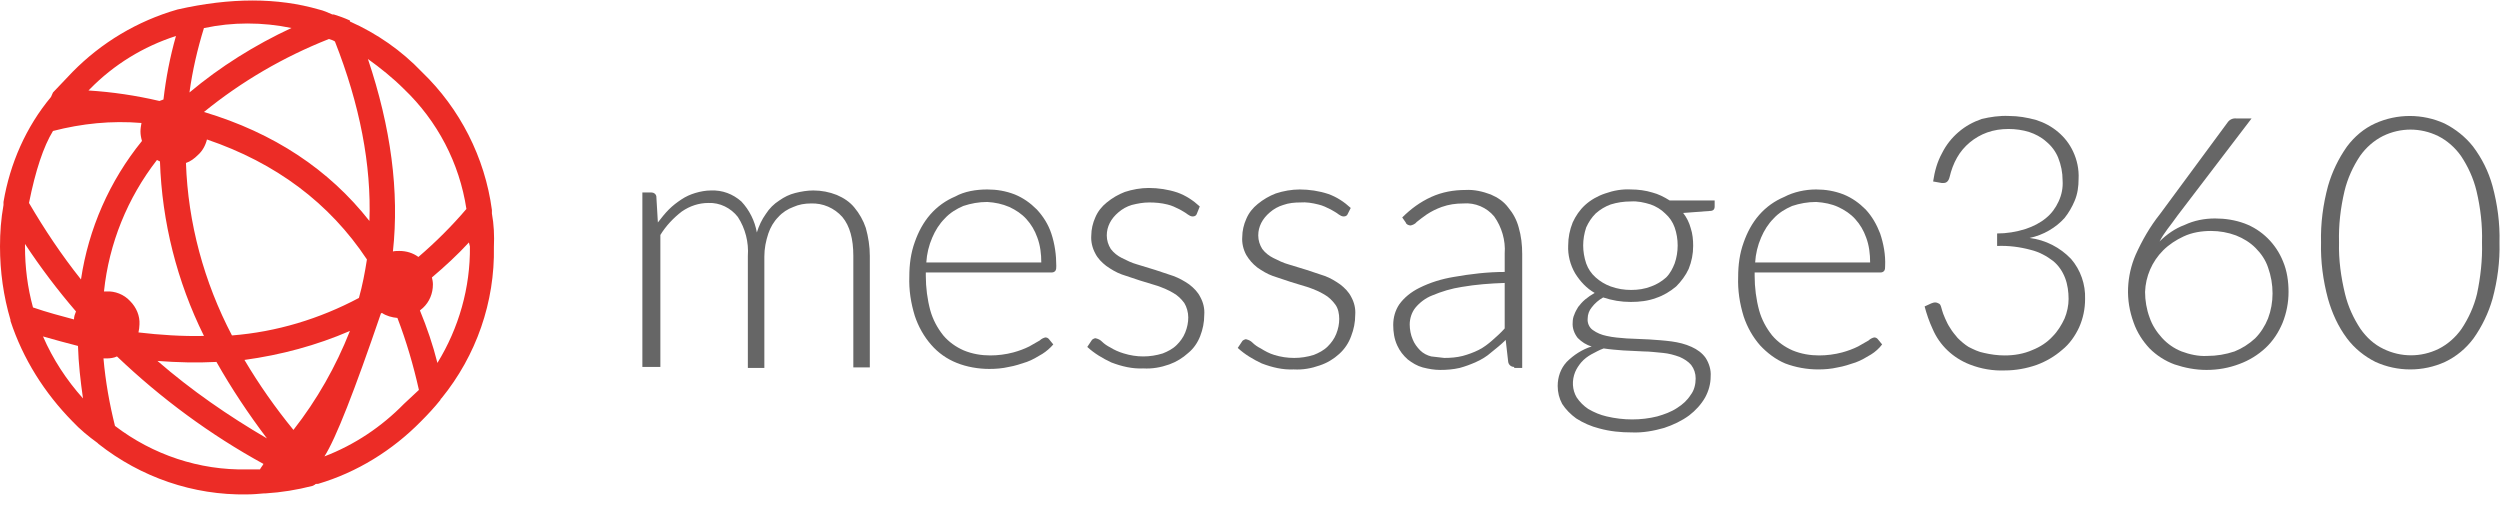 <?xml version="1.0" encoding="utf-8"?>
<!-- Generator: Adobe Illustrator 21.0.0, SVG Export Plug-In . SVG Version: 6.00 Build 0)  -->
<svg version="1.1" id="Layer_1" xmlns="http://www.w3.org/2000/svg" xmlns:xlink="http://www.w3.org/1999/xlink" x="0px" y="0px"
	 viewBox="0 0 500.1 105.3" style="enable-background:new 0 0 500.1 105.3;" xml:space="preserve">
<style type="text/css">
	.st0{fill:#666666;}
	.st1{fill:#EC2C26;}
</style>
<title>m360logo-ytel</title>
<g id="Layer_2-2">
	<g id="Layer_4_copy">
		<path class="st0" d="M128.5,73.4V38.5h1.8c0.5,0,0.9,0.3,1,0.8v0.1l0.3,5.1c0.7-0.9,1.4-1.8,2.2-2.6c0.8-0.8,1.6-1.4,2.5-2
			c0.9-0.6,1.8-1,2.8-1.3c1-0.3,2.1-0.5,3.1-0.5c2.3-0.1,4.4,0.7,6.1,2.2c1.6,1.7,2.7,3.9,3.1,6.2c0.4-1.3,1-2.6,1.8-3.7
			c0.7-1.1,1.6-2,2.7-2.7c1-0.7,2-1.2,3.2-1.5c1.2-0.3,2.4-0.5,3.6-0.5c1.6,0,3.2,0.3,4.7,0.9c1.4,0.6,2.6,1.4,3.5,2.5
			c1,1.2,1.8,2.6,2.3,4.1c0.5,1.8,0.8,3.7,0.8,5.6v22.3h-3.3V51.2c0-3.4-0.7-6-2.2-7.8c-1.6-1.8-3.9-2.8-6.3-2.7
			c-1.2,0-2.4,0.2-3.5,0.7c-1.1,0.4-2.2,1.1-3,2c-0.9,0.9-1.6,2.1-2,3.3c-0.5,1.5-0.8,3-0.8,4.6v22.3h-3.3V51.2
			c0.2-2.7-0.5-5.5-2-7.8c-1.4-1.8-3.6-2.9-5.9-2.8c-1.9,0-3.7,0.6-5.3,1.7c-1.7,1.3-3.2,2.9-4.3,4.7v26.4L128.5,73.4z"/>
		<path class="st0" d="M197.5,37.9c1.9,0,3.7,0.3,5.5,1c1.7,0.7,3.1,1.7,4.4,3c1.3,1.4,2.3,3,2.9,4.8c0.7,2.1,1,4.3,1,6.5
			c0,0.4,0,0.7-0.2,1c-0.2,0.2-0.4,0.3-0.7,0.3h-25.2v0.7c0,2.3,0.3,4.7,0.9,6.9c0.5,1.8,1.4,3.5,2.6,5c1.1,1.3,2.5,2.3,4.1,3
			c1.7,0.7,3.5,1,5.3,1c1.5,0,3.1-0.2,4.6-0.6c1.1-0.3,2.2-0.7,3.2-1.2c0.7-0.4,1.4-0.8,2.1-1.2c0.3-0.3,0.7-0.5,1.1-0.6
			c0.3,0,0.5,0.1,0.7,0.3l0.9,1.1c-0.6,0.7-1.4,1.4-2.2,1.9c-1,0.6-2,1.2-3.1,1.6c-1.2,0.4-2.4,0.8-3.6,1c-1.3,0.3-2.6,0.4-3.9,0.4
			c-2.2,0-4.5-0.4-6.5-1.2c-2-0.8-3.7-2-5.1-3.6c-1.5-1.7-2.6-3.7-3.3-5.8c-0.8-2.6-1.2-5.2-1.1-7.9c0-2.4,0.3-4.7,1.1-6.9
			c0.7-2,1.7-3.9,3.1-5.5c1.4-1.6,3.1-2.8,5-3.6C192.9,38.3,195.2,37.9,197.5,37.9z M197.5,40.4c-1.7,0-3.3,0.3-4.8,0.8
			c-1.4,0.6-2.7,1.4-3.7,2.5c-1.1,1.1-1.9,2.4-2.5,3.8c-0.7,1.6-1.1,3.3-1.2,5h23c0-1.7-0.2-3.4-0.8-5c-0.5-1.4-1.2-2.6-2.2-3.7
			c-0.9-1-2.1-1.8-3.4-2.4C200.5,40.8,199.1,40.5,197.5,40.4L197.5,40.4z"/>
		<path class="st0" d="M239.4,42.8c-0.1,0.3-0.4,0.5-0.8,0.5c-0.4,0-0.7-0.2-1-0.4c-0.5-0.4-1.1-0.7-1.6-1c-0.8-0.4-1.6-0.8-2.5-1
			c-1.2-0.3-2.4-0.4-3.6-0.4c-1.2,0-2.3,0.2-3.5,0.5c-1,0.3-1.9,0.8-2.7,1.5c-0.7,0.6-1.3,1.3-1.7,2.1c-0.4,0.8-0.6,1.6-0.6,2.5
			c0,1,0.3,1.9,0.8,2.7c0.6,0.8,1.4,1.4,2.2,1.8c1,0.5,2,1,3.1,1.3l3.6,1.1c1.2,0.4,2.4,0.8,3.6,1.2c1.1,0.4,2.2,1,3.2,1.7
			c0.9,0.7,1.7,1.5,2.2,2.5c0.6,1.1,0.9,2.3,0.8,3.6c0,1.5-0.3,2.9-0.8,4.2c-0.5,1.3-1.3,2.5-2.4,3.4c-1.1,1-2.4,1.8-3.8,2.3
			c-1.7,0.6-3.4,0.9-5.2,0.8c-2.2,0.1-4.3-0.4-6.4-1.2c-1.7-0.8-3.4-1.8-4.8-3.1l0.8-1.2c0.1-0.2,0.2-0.3,0.4-0.4
			c0.2-0.1,0.4-0.2,0.6-0.1c0.4,0.1,0.8,0.3,1.1,0.6c0.5,0.5,1.1,0.9,1.7,1.2c0.8,0.5,1.7,0.9,2.7,1.2c1.3,0.4,2.6,0.6,3.9,0.6
			c1.3,0,2.6-0.2,3.9-0.6c1-0.4,2-0.9,2.8-1.7c0.7-0.7,1.3-1.5,1.7-2.5c0.4-1,0.6-2,0.6-3c0-1-0.3-2.1-0.8-2.9
			c-0.6-0.8-1.3-1.5-2.2-2c-1-0.6-2-1-3.1-1.4l-3.6-1.1c-1.2-0.4-2.4-0.8-3.6-1.2c-1.1-0.4-2.1-1-3.1-1.7c-0.9-0.7-1.7-1.5-2.2-2.5
			c-0.6-1.1-0.9-2.4-0.8-3.6c0-1.2,0.3-2.5,0.8-3.6c0.5-1.2,1.3-2.2,2.3-3c1.1-0.9,2.3-1.6,3.6-2.1c1.5-0.5,3.2-0.8,4.8-0.8
			c1.9,0,3.9,0.3,5.7,0.9c1.7,0.6,3.2,1.6,4.5,2.8L239.4,42.8z"/>
		<path class="st0" d="M269.6,42.8c-0.1,0.3-0.4,0.5-0.8,0.5c-0.4,0-0.7-0.2-1-0.4c-0.5-0.4-1.1-0.7-1.6-1c-0.8-0.4-1.6-0.8-2.5-1
			c-1.2-0.3-2.4-0.5-3.6-0.4c-1.1,0-2.3,0.1-3.4,0.5c-1,0.3-1.9,0.8-2.7,1.5c-0.7,0.6-1.3,1.3-1.7,2.1c-0.4,0.8-0.6,1.6-0.6,2.5
			c0,1,0.3,1.9,0.8,2.7c0.6,0.8,1.4,1.4,2.2,1.8c1,0.5,2,1,3.1,1.3l3.6,1.1c1.2,0.4,2.4,0.8,3.6,1.2c1.1,0.4,2.1,1,3.1,1.7
			c0.9,0.7,1.7,1.5,2.2,2.5c0.6,1.1,0.9,2.3,0.8,3.6c0,1.5-0.3,2.9-0.8,4.2c-0.5,1.4-1.3,2.6-2.4,3.6c-1.1,1-2.4,1.8-3.9,2.3
			c-1.7,0.6-3.4,0.9-5.2,0.8c-2.2,0.1-4.3-0.4-6.4-1.2c-1.7-0.8-3.4-1.8-4.8-3.1l0.8-1.2c0.1-0.2,0.2-0.3,0.4-0.4
			c0.2-0.1,0.4-0.2,0.6-0.1c0.4,0.1,0.8,0.3,1.1,0.6c0.5,0.5,1.1,0.9,1.7,1.2c0.8,0.5,1.7,1,2.7,1.3c1.3,0.4,2.6,0.6,4,0.6
			c1.3,0,2.6-0.2,3.9-0.6c1-0.4,2-0.9,2.8-1.7c0.7-0.7,1.3-1.5,1.7-2.5c0.4-1,0.6-2,0.6-3c0-1-0.2-2.1-0.8-2.9
			c-0.6-0.8-1.3-1.5-2.2-2c-1-0.6-2-1-3.1-1.4l-3.6-1.1c-1.2-0.4-2.4-0.8-3.6-1.2c-1.1-0.4-2.1-1-3.1-1.7c-0.9-0.7-1.6-1.5-2.2-2.5
			c-0.6-1.1-0.9-2.4-0.8-3.6c0-1.2,0.3-2.5,0.8-3.6c0.5-1.2,1.3-2.2,2.3-3c1.1-0.9,2.3-1.6,3.6-2.1c1.5-0.5,3.2-0.8,4.8-0.8
			c1.9,0,3.9,0.3,5.7,0.9c1.7,0.6,3.2,1.6,4.5,2.8L269.6,42.8z"/>
		<path class="st0" d="M302.9,73.4c-0.6,0-1.1-0.4-1.2-1l-0.5-4.4c-0.9,0.9-1.9,1.7-2.9,2.5c-0.9,0.8-1.9,1.4-3,1.9
			c-1.1,0.5-2.2,0.9-3.3,1.2c-1.3,0.3-2.6,0.4-3.9,0.4c-1.2,0-2.3-0.2-3.5-0.5c-1.1-0.3-2.1-0.9-3-1.6c-0.9-0.8-1.6-1.7-2.1-2.8
			c-0.6-1.3-0.8-2.7-0.8-4.1c0-1.5,0.4-2.9,1.2-4.1c1-1.4,2.4-2.5,4-3.3c2.2-1.1,4.5-1.8,6.9-2.2c3.4-0.6,6.8-1,10.2-1v-3.7
			c0.2-2.6-0.6-5.3-2.1-7.4c-1.5-1.8-3.8-2.8-6.2-2.6c-1.5,0-2.9,0.2-4.3,0.7c-1.1,0.4-2.1,0.9-3,1.5c-0.7,0.5-1.4,1-2,1.5
			c-0.3,0.4-0.8,0.6-1.2,0.7c-0.4,0-0.9-0.2-1-0.6l-0.7-1c1.7-1.7,3.6-3.1,5.8-4.1c2.2-1,4.5-1.4,6.9-1.4c1.7-0.1,3.4,0.3,5,0.9
			c1.4,0.6,2.6,1.4,3.5,2.6c1,1.2,1.7,2.5,2.1,4c0.5,1.7,0.7,3.5,0.7,5.3v22.8H302.9z M288.9,71.6c1.3,0,2.5-0.1,3.7-0.4
			c1.1-0.3,2.2-0.7,3.2-1.2c1-0.5,1.9-1.2,2.7-1.9c0.8-0.7,1.7-1.5,2.5-2.4v-9.1c-2.9,0.1-5.7,0.3-8.6,0.8c-2,0.3-4,0.9-5.9,1.7
			c-1.3,0.5-2.5,1.4-3.4,2.5c-0.7,0.9-1.1,2.1-1.1,3.3c0,1,0.2,2.1,0.6,3c0.3,0.8,0.9,1.6,1.5,2.2c0.6,0.6,1.4,1,2.2,1.2
			C287.1,71.4,288,71.5,288.9,71.6L288.9,71.6z"/>
		<path class="st0" d="M326.3,37.9c1.4,0,2.9,0.2,4.2,0.6c1.2,0.3,2.4,0.9,3.5,1.6h9v1.2c0,0.6-0.3,0.9-1,0.9l-5.3,0.4
			c0.7,0.9,1.2,1.9,1.5,3c0.4,1.2,0.5,2.4,0.5,3.6c0,1.6-0.3,3.1-0.9,4.6c-0.6,1.3-1.5,2.5-2.5,3.5c-1.2,1-2.5,1.8-4,2.3
			c-1.6,0.6-3.3,0.8-5.1,0.8c-1.9,0-3.7-0.3-5.5-0.9c-0.9,0.5-1.7,1.2-2.3,2c-0.5,0.6-0.8,1.4-0.8,2.2c-0.1,0.9,0.3,1.8,1,2.3
			c0.8,0.6,1.8,1,2.8,1.2c1.3,0.3,2.7,0.4,4,0.5l4.5,0.2c1.5,0.1,3,0.2,4.5,0.4c1.4,0.2,2.7,0.5,4,1.1c1.1,0.5,2.1,1.2,2.8,2.2
			c0.7,1.1,1.1,2.4,1,3.7c0,1.5-0.4,2.9-1.1,4.2c-0.8,1.4-1.9,2.6-3.2,3.6c-1.5,1.1-3.2,1.9-5,2.5c-2.1,0.6-4.3,1-6.5,0.9
			c-2.2,0-4.3-0.2-6.5-0.8c-1.6-0.4-3.2-1.1-4.6-2c-1.1-0.8-2.1-1.8-2.8-2.9c-0.6-1.1-0.9-2.3-0.9-3.6c0-1.8,0.6-3.5,1.8-4.8
			c1.4-1.4,3.1-2.5,5-3.1c-1.1-0.3-2-0.9-2.8-1.7c-0.7-0.9-1.1-2-1-3.1c0-0.5,0.1-1.1,0.3-1.5c0.2-0.6,0.5-1.1,0.8-1.6
			c0.4-0.5,0.8-1,1.4-1.5c0.6-0.5,1.2-0.9,1.9-1.3c-1.6-0.9-2.9-2.3-3.9-3.9c-1-1.7-1.5-3.7-1.4-5.6c0-1.6,0.3-3.1,0.9-4.6
			c0.6-1.3,1.4-2.5,2.5-3.5c1.1-1,2.5-1.8,4-2.3C322.8,38.1,324.5,37.8,326.3,37.9z M339.2,75.7c0-1-0.3-1.9-0.9-2.7
			c-0.6-0.7-1.4-1.2-2.3-1.6c-1.1-0.4-2.2-0.7-3.3-0.8c-1.3-0.1-2.6-0.3-3.9-0.3l-4.1-0.2c-1.3-0.1-2.6-0.2-3.9-0.4
			c-0.9,0.3-1.7,0.8-2.5,1.2c-0.7,0.4-1.4,0.9-2,1.6c-0.5,0.6-0.9,1.2-1.2,1.9c-0.7,1.7-0.6,3.6,0.3,5.1c0.6,0.9,1.4,1.7,2.3,2.3
			c1.2,0.7,2.4,1.2,3.7,1.5c1.7,0.4,3.4,0.6,5.1,0.6c1.7,0,3.4-0.2,5-0.6c1.4-0.4,2.8-0.9,4-1.7c1.1-0.7,2-1.5,2.7-2.6
			C338.9,78.1,339.2,76.9,339.2,75.7L339.2,75.7z M326.3,58c1.4,0,2.7-0.2,4-0.7c1.1-0.4,2.1-1,3-1.8c0.8-0.8,1.3-1.8,1.7-2.8
			c0.8-2.3,0.8-4.9,0-7.2c-0.4-1.1-1-2-1.9-2.8c-0.8-0.8-1.8-1.4-2.9-1.8c-1.3-0.4-2.6-0.7-4-0.6c-1.4,0-2.7,0.2-4,0.6
			c-1.1,0.4-2.1,1-3,1.8c-0.8,0.8-1.4,1.7-1.9,2.8c-0.4,1.2-0.6,2.4-0.6,3.6c0,1.2,0.2,2.4,0.6,3.6c0.4,1.1,1,2,1.9,2.8
			c0.9,0.8,1.9,1.4,3,1.8C323.6,57.8,324.9,58,326.3,58z"/>
		<path class="st0" d="M363.3,37.9c1.9,0,3.7,0.3,5.5,1c1.7,0.7,3.1,1.7,4.4,3c1.3,1.4,2.2,3,2.9,4.8c0.7,2.1,1.1,4.3,1,6.5
			c0,0.4,0,0.7-0.2,1c-0.2,0.2-0.4,0.3-0.7,0.3h-25.2v0.7c0,2.3,0.3,4.7,0.9,6.9c0.5,1.8,1.4,3.5,2.6,5c1.1,1.3,2.5,2.3,4.1,3
			c1.7,0.7,3.5,1,5.3,1c1.5,0,3.1-0.2,4.6-0.6c1.1-0.3,2.2-0.7,3.2-1.2c0.7-0.4,1.4-0.8,2.1-1.2c0.3-0.3,0.7-0.5,1.1-0.6
			c0.3,0,0.5,0.1,0.7,0.3l0.9,1.1c-0.6,0.8-1.4,1.5-2.2,2c-1,0.6-2,1.2-3.1,1.6c-1.2,0.4-2.4,0.8-3.6,1c-1.3,0.3-2.6,0.4-3.9,0.4
			c-2.2,0-4.5-0.4-6.6-1.2c-1.9-0.8-3.6-2.1-5-3.6c-1.5-1.7-2.6-3.7-3.3-5.8c-0.8-2.6-1.2-5.2-1.1-7.9c0-2.4,0.3-4.7,1.1-6.9
			c0.7-2,1.7-3.9,3.1-5.5c1.4-1.6,3.1-2.8,5-3.6C358.8,38.4,361.1,37.9,363.3,37.9z M363.3,40.4c-1.7,0-3.3,0.3-4.8,0.8
			c-1.4,0.6-2.7,1.4-3.7,2.5c-1.1,1.1-1.9,2.4-2.5,3.8c-0.7,1.6-1.1,3.3-1.2,5h23c0-1.7-0.2-3.4-0.8-5c-0.5-1.4-1.2-2.6-2.2-3.7
			c-0.9-1-2.1-1.8-3.4-2.4C366.4,40.8,364.9,40.5,363.3,40.4L363.3,40.4z"/>
		<path class="st0" d="M401.9,23.2c1.8,0,3.6,0.3,5.4,0.8c1.6,0.5,3.1,1.3,4.4,2.4c1.3,1.1,2.3,2.4,3,3.9c0.8,1.7,1.2,3.6,1.1,5.5
			c0,1.5-0.2,3-0.8,4.4c-0.5,1.2-1.2,2.4-2,3.4c-0.9,1-1.9,1.8-3.1,2.5c-1.2,0.7-2.5,1.2-3.9,1.5c3.2,0.4,6.1,1.9,8.3,4.2
			c1.9,2.2,2.9,5.1,2.8,8c0,2-0.4,3.9-1.2,5.7c-0.8,1.7-1.9,3.3-3.4,4.5c-1.5,1.3-3.2,2.3-5.1,3c-2,0.7-4.2,1.1-6.3,1.1
			c-2.4,0.1-4.8-0.3-7.1-1.2c-3.3-1.3-6-3.8-7.4-7.1c-0.7-1.5-1.2-3-1.6-4.5l1.3-0.6c0.3-0.1,0.5-0.2,0.8-0.2c0.3,0,0.5,0.1,0.7,0.2
			c0.3,0.1,0.4,0.4,0.5,0.7l0.2,0.7c0.1,0.4,0.3,0.9,0.6,1.6c0.3,0.7,0.6,1.3,1,1.9c0.4,0.7,1,1.4,1.5,2c0.7,0.7,1.4,1.3,2.2,1.8
			c1,0.5,2,1,3.1,1.2c1.3,0.3,2.7,0.5,4.1,0.5c1.9,0,3.8-0.3,5.6-1.1c1.5-0.6,2.9-1.5,4-2.7c1-1,1.8-2.3,2.4-3.6
			c0.5-1.2,0.8-2.6,0.8-3.9c0-1.4-0.2-2.9-0.7-4.2c-0.5-1.3-1.3-2.5-2.4-3.4c-1.3-1-2.8-1.8-4.4-2.2c-2.2-0.6-4.5-0.9-6.8-0.8v-2.5
			c1.9,0,3.8-0.3,5.7-0.9c1.5-0.5,2.9-1.2,4.1-2.2c1.1-0.9,1.9-2,2.5-3.3c0.6-1.3,0.9-2.7,0.8-4.2c0-1.6-0.3-3.1-0.9-4.6
			c-0.5-1.2-1.3-2.3-2.4-3.2c-1-0.9-2.2-1.5-3.4-1.9c-1.3-0.4-2.7-0.6-4.1-0.6c-1.5,0-2.9,0.2-4.3,0.7c-2.5,0.9-4.7,2.7-6,5
			c-0.7,1.2-1.2,2.6-1.5,3.9c-0.2,0.8-0.6,1.2-1.2,1.2c-0.1,0-0.3,0-0.4,0l-1.7-0.3c0.3-2,0.8-3.9,1.8-5.7c0.8-1.6,1.9-3,3.3-4.2
			c1.4-1.2,2.9-2,4.6-2.6C398.1,23.4,400,23.1,401.9,23.2z"/>
		<path class="st0" d="M443.1,43.7c2,0,4,0.3,5.9,1c3.5,1.3,6.3,4.1,7.7,7.6c0.8,1.9,1.1,4,1.1,6.1c0,2.1-0.4,4.2-1.2,6.2
			c-0.8,1.9-1.9,3.6-3.4,5c-1.5,1.4-3.3,2.5-5.2,3.2c-2.1,0.8-4.3,1.2-6.6,1.2c-2.2,0-4.3-0.4-6.4-1.1c-1.9-0.7-3.6-1.8-5-3.2
			c-1.4-1.5-2.5-3.2-3.2-5.2c-0.8-2.2-1.2-4.5-1.1-6.9c0.1-2.3,0.6-4.5,1.5-6.6c1.3-2.9,2.9-5.7,4.9-8.2l13.5-18.3
			c0.4-0.6,1.1-0.9,1.8-0.8h3l-14.8,19.4c-0.7,1-1.4,1.9-2,2.7c-0.6,0.8-1.2,1.7-1.6,2.5c1.4-1.4,3.1-2.6,5-3.3
			C438.9,44.1,441,43.7,443.1,43.7z M429.1,58.4c0,1.7,0.3,3.5,0.9,5.1c0.5,1.5,1.4,2.9,2.5,4.1c1.1,1.2,2.4,2.1,3.9,2.7
			c1.6,0.6,3.4,1,5.1,0.9c1.9,0,3.7-0.3,5.5-0.9c1.5-0.6,2.9-1.5,4.1-2.6c1.1-1.1,2-2.5,2.6-4c0.6-1.6,0.9-3.3,0.9-5
			c0-1.8-0.3-3.5-0.9-5.2c-0.5-1.5-1.4-2.8-2.5-3.9c-1.1-1.1-2.4-1.9-3.9-2.5c-1.6-0.6-3.3-0.9-5-0.9c-1.9,0-3.8,0.3-5.5,1.1
			c-1.5,0.7-2.9,1.6-4.1,2.8C430.5,52.3,429.2,55.3,429.1,58.4L429.1,58.4z"/>
		<path class="st0" d="M500,48.5c0.1,3.8-0.4,7.6-1.4,11.3c-0.8,2.8-2.1,5.5-3.8,7.9c-1.5,2-3.4,3.6-5.7,4.7c-4.4,2-9.5,2-13.9,0
			c-2.2-1.1-4.2-2.7-5.7-4.7c-1.8-2.4-3-5.1-3.8-7.9c-1-3.7-1.5-7.5-1.4-11.3c-0.1-3.8,0.4-7.6,1.4-11.3c0.8-2.8,2.1-5.5,3.8-7.9
			c1.5-2,3.4-3.6,5.6-4.6c4.4-2,9.5-2,13.9,0c2.2,1.1,4.2,2.7,5.7,4.6c1.8,2.4,3.1,5,3.9,7.9C499.6,40.9,500.1,44.7,500,48.5z
			 M496.5,48.5c0.1-3.5-0.3-6.9-1.1-10.3c-0.6-2.5-1.7-4.9-3.1-7c-1.2-1.7-2.8-3.1-4.6-4c-3.5-1.7-7.5-1.7-11,0
			c-1.8,0.9-3.4,2.3-4.6,4c-1.4,2.1-2.5,4.5-3.1,7c-0.8,3.4-1.2,6.8-1.1,10.3c-0.1,3.5,0.4,7,1.2,10.3c0.6,2.5,1.7,4.9,3.1,7
			c1.2,1.7,2.7,3.1,4.6,4c3.5,1.7,7.5,1.7,11,0c1.8-0.9,3.4-2.3,4.6-4c1.4-2.1,2.5-4.5,3.1-7C496.2,55.5,496.6,52,496.5,48.5
			L496.5,48.5z"/>
		<path class="st1" d="M98.4,42.7V42C97,31.5,92,21.7,84.4,14.4c-4.1-4.3-9-7.7-14.4-10.1V4.1c-1.1-0.5-2.2-0.9-3.2-1.2h-0.3
			c-0.9-0.4-1.8-0.8-2.7-1c-8.3-2.4-17.7-2.4-28.3,0c-8,2.3-15.2,6.6-21,12.5c-1.3,1.4-2.6,2.7-3.9,4.1c-0.1,0.3-0.3,0.6-0.4,0.9
			C5.2,25.4,2,32.7,0.7,40.4V41C0.2,43.8,0,46.5,0,49.3c0,5,0.7,10,2.1,14.7v0.2c2.5,7.6,6.8,14.4,12.4,20.1c1.5,1.6,3.2,3,5,4.3
			l0.2,0.2c8.5,6.7,19,10.3,29.7,10.1c1.1,0,2.3-0.1,3.4-0.2h0.3c3.2-0.2,6.3-0.7,9.4-1.5c0.1,0,0.3-0.1,0.3-0.2h0.2
			c0-0.1,0.1-0.2,0.3-0.2h0.3c7.8-2.3,14.9-6.7,20.6-12.5c1.4-1.4,2.7-2.8,3.9-4.3c0-0.1,0.1-0.3,0.2-0.3c7-8.6,10.7-19.3,10.5-30.3
			C98.9,47.1,98.8,44.9,98.4,42.7z M80.8,17.8c6.7,6.4,11.1,14.8,12.5,24c-2.9,3.4-6.1,6.6-9.6,9.6c-1.1-0.8-2.4-1.2-3.8-1.2
			c-0.4,0-0.9,0-1.3,0.1c1.3-12-0.4-24.8-5-38.5C76.1,13.6,78.6,15.6,80.8,17.8L80.8,17.8z M26,60.2c-1.2-1.3-3-2-4.7-1.9h-0.5
			c1-9.6,4.7-18.7,10.6-26.3c0.2,0.1,0.4,0.2,0.6,0.3c0.4,12.1,3.4,24,8.8,34.9c-4.4,0.1-8.8-0.2-13.1-0.7c0.1-0.5,0.2-1.1,0.2-1.6
			C28,63.2,27.3,61.5,26,60.2z M37.2,32.6c0.9-0.3,1.7-0.9,2.4-1.6c0.9-0.8,1.5-1.9,1.8-3.1c13.8,4.7,24.5,12.7,32,24
			c-0.4,2.6-0.9,5.2-1.6,7.7c-7.9,4.2-16.5,6.8-25.4,7.5C40.8,56.4,37.6,44.6,37.2,32.6z M65.8,7.8c0.4,0.1,0.9,0.3,1.2,0.5
			C72,21,74.3,33,73.9,44.2c-8.1-10.3-19.1-17.6-33.1-21.8C48.3,16.3,56.7,11.4,65.8,7.8L65.8,7.8z M40.9,5.6
			c2.8-0.6,5.7-0.9,8.6-0.9c3,0,5.9,0.3,8.8,0.9C51,9,44.1,13.3,37.9,18.5c0.6-4.4,1.6-8.7,2.9-12.9H40.9z M18,17.8
			c4.8-4.9,10.7-8.5,17.2-10.6c-1.2,4.2-2,8.4-2.5,12.7c-0.3,0.1-0.5,0.2-0.8,0.3c-4.7-1.1-9.4-1.8-14.2-2.1L18,17.8z M10.6,26.2
			c5.8-1.5,11.7-2.1,17.7-1.6c-0.1,0.6-0.2,1.1-0.2,1.7c0,0.6,0.1,1.2,0.3,1.9c-6.5,8-10.7,17.6-12.2,27.7
			C12.3,51,8.9,45.9,5.8,40.6C7.1,34.1,8.7,29.3,10.6,26.2z M5,49.3v-0.5c3.1,4.7,6.5,9.2,10.2,13.5c-0.2,0.5-0.4,1-0.4,1.6
			c-2.6-0.7-5.3-1.4-8.2-2.4C5.5,57.5,5,53.4,5,49.3z M8.6,67.3c2.4,0.7,4.7,1.3,7,1.9c0.1,3.5,0.5,7,1,10.5
			C13.3,76,10.6,71.9,8.6,67.3L8.6,67.3z M52,93.9h-2.6C39.9,94.1,30.6,91,23,85.2c-1.1-4.4-1.9-8.9-2.3-13.5h0.6
			c0.7,0,1.5-0.1,2.1-0.4c8.8,8.4,18.7,15.7,29.3,21.5C52.5,93.2,52.2,93.5,52,93.9L52,93.9z M31.5,72.2c3.9,0.3,7.9,0.4,11.8,0.2
			c3,5.3,6.4,10.4,10.1,15.3C45.7,83.2,38.3,78.1,31.5,72.2z M58.7,86c-3.6-4.4-6.9-9.1-9.8-14c7.3-1,14.4-2.9,21.1-5.8
			C67.2,73.3,63.4,80,58.7,86z M80.8,80.8c-4.5,4.6-9.9,8.2-15.9,10.5c2.3-3.6,6-13.1,11.3-28.6l0.2-0.1c0.9,0.6,2,0.9,3.1,1
			c1.8,4.7,3.2,9.5,4.3,14.4L80.8,80.8z M94,49.3c0.1,8.2-2.2,16.3-6.5,23.3c-0.9-3.6-2.1-7.1-3.5-10.5c0.2-0.2,0.4-0.3,0.6-0.5
			c1.3-1.2,2-2.9,2-4.7c0-0.5-0.1-1-0.2-1.4c2.6-2.2,5.1-4.5,7.4-7L94,49.3z"/>
	</g>
</g>
</svg>
